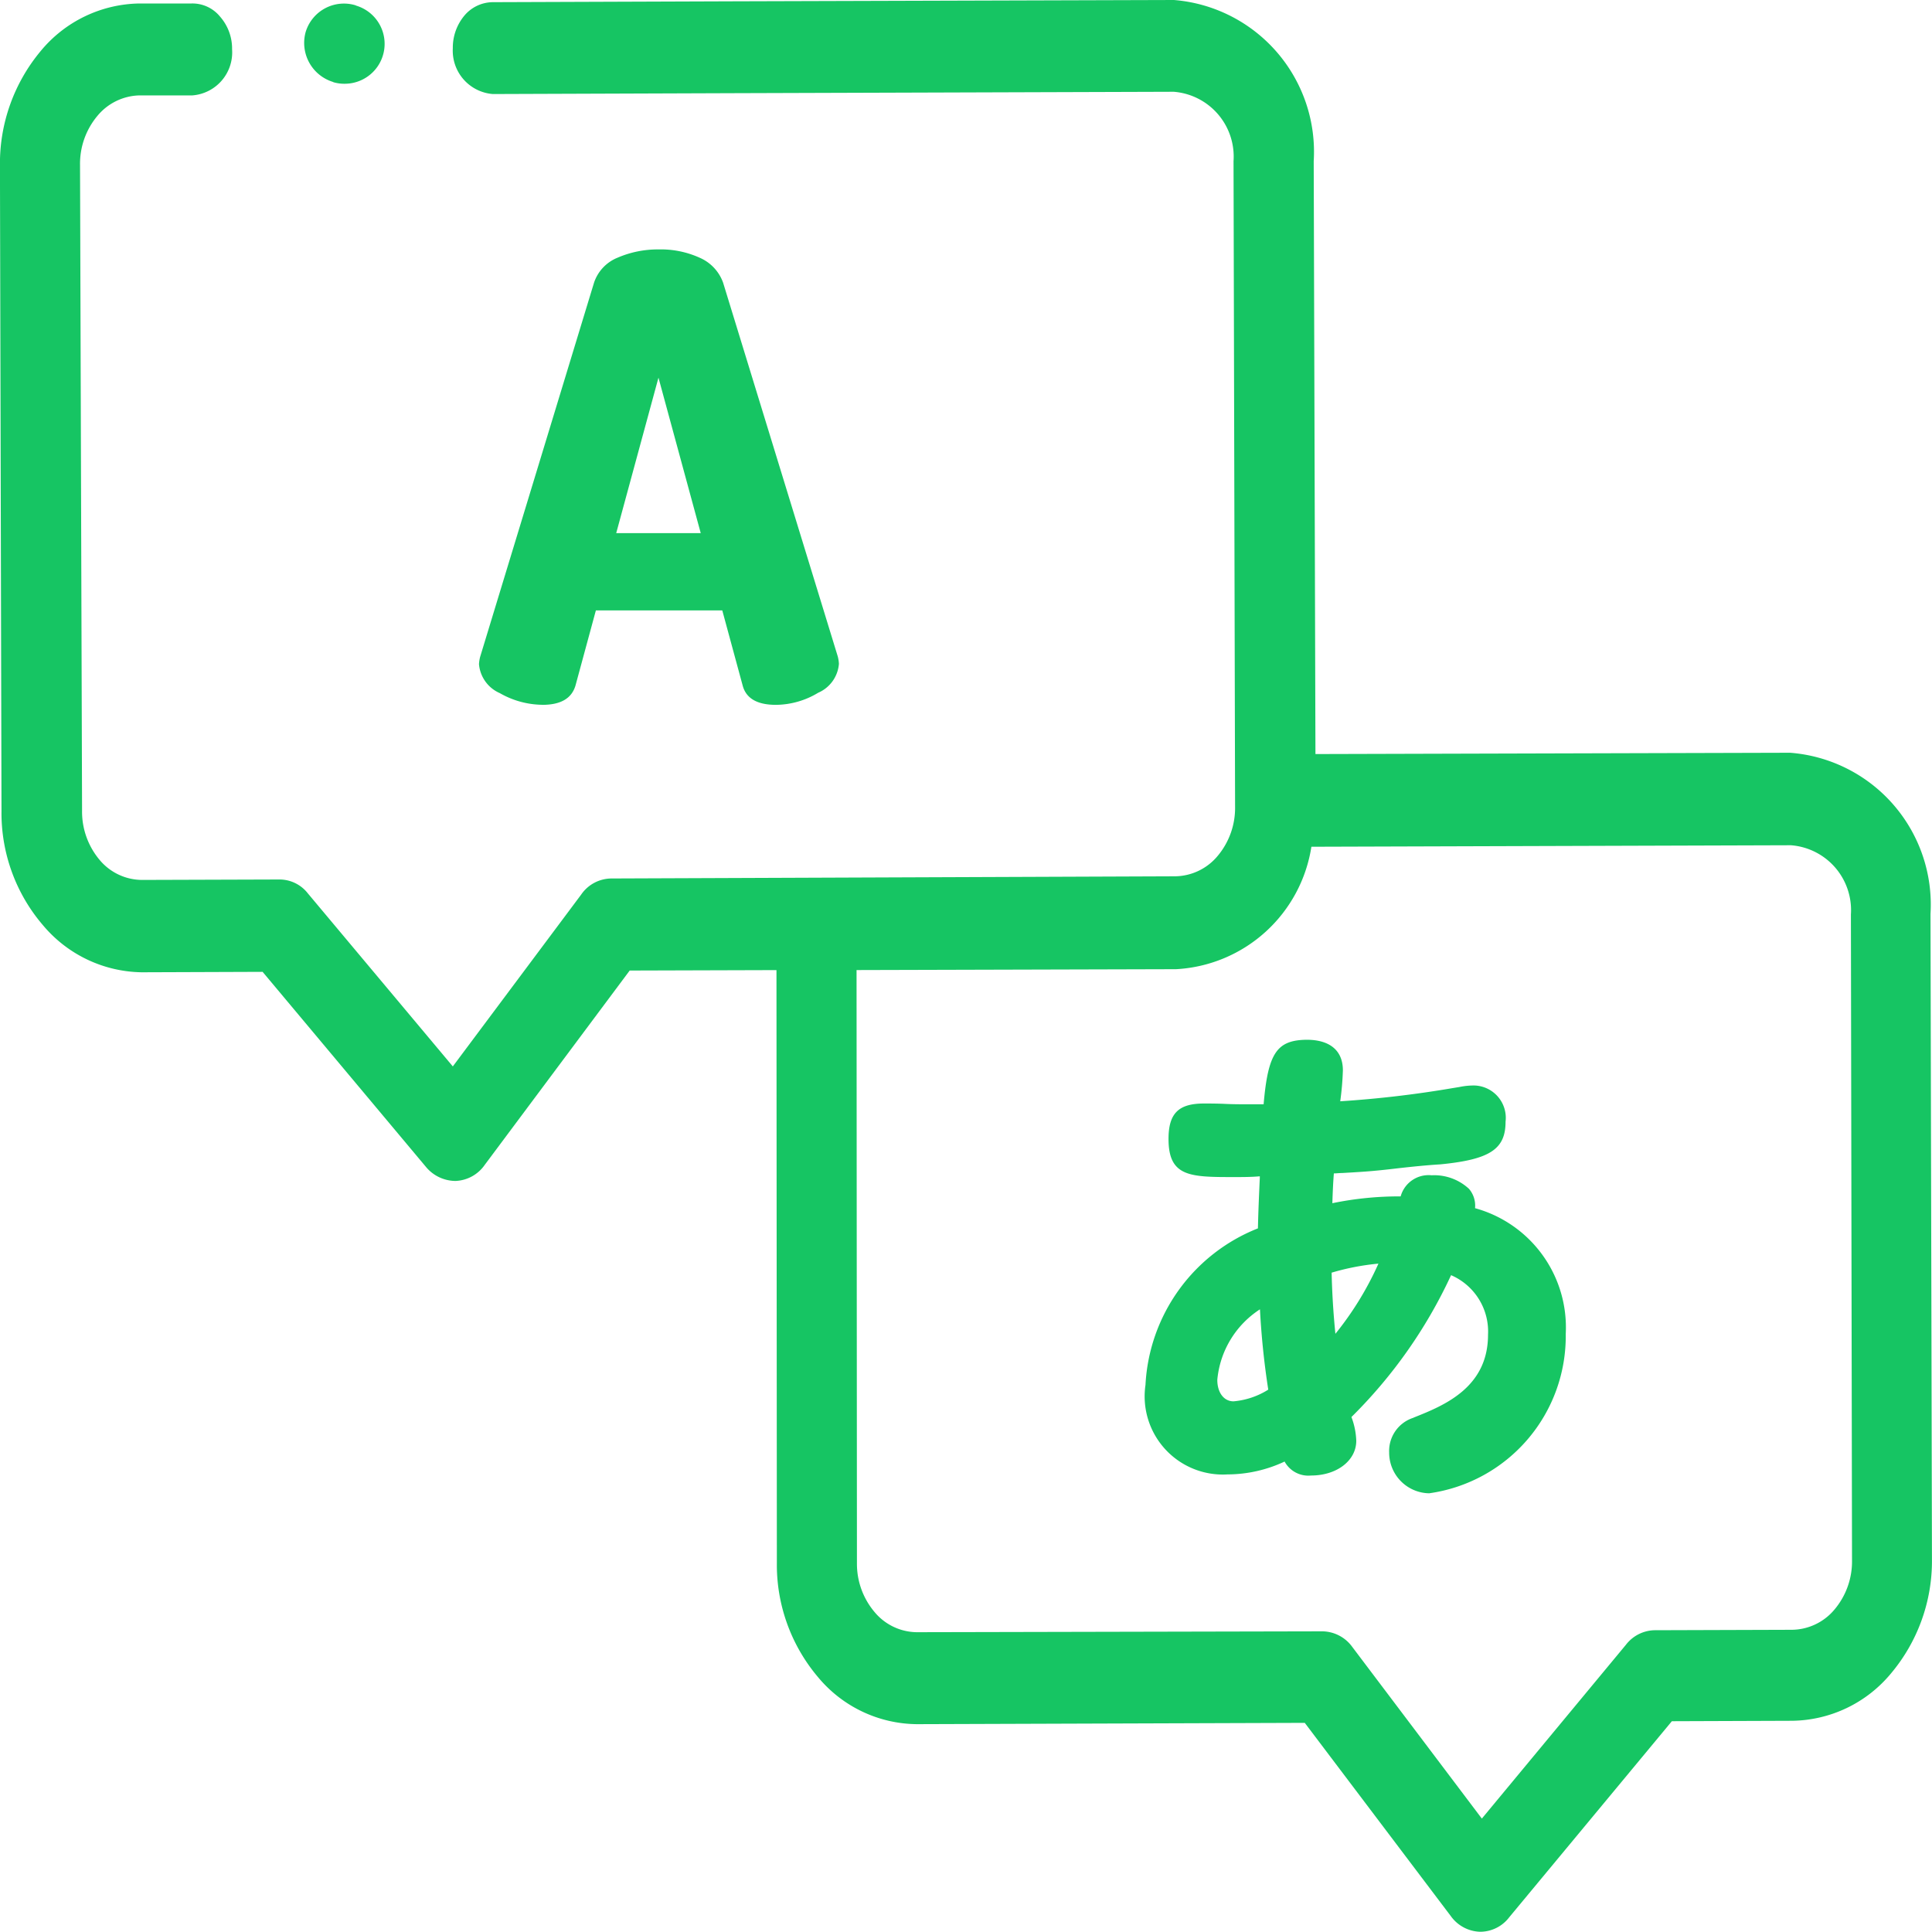 <svg xmlns="http://www.w3.org/2000/svg" width="40" height="40" viewBox="0 0 40 40">
    <defs>
        <style>
            .cls-1{fill:#16c563}
        </style>
    </defs>
    <g id="translator" transform="translate(-.001)">
        <path id="Path_316" d="M39.97 18.922a3.154 3.154 0 0 0-2.906-3.337l-9.828.027L27.2 3.337A3.153 3.153 0 0 0 24.306 0l-9.078.027L10.2.045a.776.776 0 0 0-.586.28A1.036 1.036 0 0 0 9.376 1a.9.9 0 0 0 .828.947l5.023-.018L24.3 1.9a1.346 1.346 0 0 1 1.24 1.437l.032 13.363a1.545 1.545 0 0 1-.359 1.019 1.164 1.164 0 0 1-.883.424l-11.672.045a.766.766 0 0 0-.625.334l-2.657 3.557-3-3.581a.744.744 0 0 0-.594-.289l-2.844.009a1.151 1.151 0 0 1-.875-.415 1.551 1.551 0 0 1-.363-1.018L1.658 3.418A1.545 1.545 0 0 1 2.017 2.4a1.164 1.164 0 0 1 .883-.425h1.086a.893.893 0 0 0 .82-.956 1 1 0 0 0-.25-.676.737.737 0 0 0-.586-.271H2.892a2.7 2.7 0 0 0-2.047.983A3.634 3.634 0 0 0 0 3.427l.032 13.366a3.565 3.565 0 0 0 .859 2.363 2.717 2.717 0 0 0 2.039.974h.016l2.492-.009 3.383 4.04a.8.8 0 0 0 .594.289h.023a.773.773 0 0 0 .6-.334l3-4.022 3.039-.009.008 12.275a3.6 3.6 0 0 0 .852 2.363 2.69 2.69 0 0 0 2.047.974l8.031-.027 3.023 4a.774.774 0 0 0 .6.325h.016a.757.757 0 0 0 .594-.3l3.367-4.059 2.492-.009a2.7 2.7 0 0 0 2.047-.983A3.616 3.616 0 0 0 40 32.279zM38.345 32.3a1.545 1.545 0 0 1-.359 1.019 1.164 1.164 0 0 1-.883.424l-2.844.009a.769.769 0 0 0-.594.3l-2.984 3.6L28 34.1a.777.777 0 0 0-.617-.325h-.008l-8.39.018a1.151 1.151 0 0 1-.875-.415 1.545 1.545 0 0 1-.367-1.01l-.008-12.284 6.617-.018a3 3 0 0 0 2.8-2.535l9.928-.031a1.347 1.347 0 0 1 1.242 1.434zm0 0" class="cls-1" data-name="Path 316"/>
        <path id="Path_317" d="M81.215 2.564l.016.008a.8.8 0 0 0 .234.031A.826.826 0 0 0 81.7.986l-.016-.008a.828.828 0 0 0-1.031.555.845.845 0 0 0 .562 1.031zm0 0" class="cls-1" data-name="Path 317" transform="translate(-74.324 -.869)"/>
        <path id="Path_318" d="M128.211 62.73c.383 0 .609-.133.688-.4l.422-1.555h2.617l.422 1.555c.07.266.3.4.688.4a1.714 1.714 0 0 0 .875-.25.714.714 0 0 0 .43-.6.783.783 0 0 0-.023-.149l-2.375-7.742a.89.89 0 0 0-.485-.516 1.949 1.949 0 0 0-.851-.172 2.1 2.1 0 0 0-.851.172.847.847 0 0 0-.485.516l-2.359 7.75a.779.779 0 0 0-.023.148.719.719 0 0 0 .43.6 1.811 1.811 0 0 0 .883.242zm1.531-3.555l.875-3.219.875 3.219zm0 0" class="cls-1" data-name="Path 318" transform="translate(-116.983 -48.137)"/>
        <path id="Path_319" d="M310.421 230.883a.532.532 0 0 0-.125-.4 1.058 1.058 0 0 0-.774-.281.6.6 0 0 0-.641.437 6.835 6.835 0 0 0-1.414.141c.008-.25.016-.422.031-.617.055 0 .109-.008.172-.008.133-.008.289-.016.492-.031s.43-.039.688-.07c.281-.031.578-.062.851-.078 1.024-.1 1.352-.312 1.352-.883a.67.67 0 0 0-.641-.75 1.438 1.438 0 0 0-.313.031l-.141.023a22.3 22.3 0 0 1-2.328.273 6 6 0 0 0 .055-.641c0-.406-.266-.633-.75-.633-.617.008-.8.273-.891 1.336h-.344c-.117 0-.289 0-.453-.008s-.328-.008-.437-.008c-.524 0-.735.2-.735.734 0 .789.453.789 1.367.789.164 0 .344 0 .523-.016v.031c-.016.352-.031.68-.039 1.047a3.689 3.689 0 0 0-2.328 3.242 1.619 1.619 0 0 0 1.7 1.852 2.794 2.794 0 0 0 1.18-.266.56.56 0 0 0 .547.289c.539 0 .937-.312.937-.719a1.524 1.524 0 0 0-.1-.492 10.07 10.07 0 0 0 2.063-2.937 1.271 1.271 0 0 1 .765 1.234c0 1.1-.922 1.468-1.531 1.711l-.016.008a.722.722 0 0 0-.5.719.842.842 0 0 0 .828.844 3.285 3.285 0 0 0 2.828-3.3 2.56 2.56 0 0 0-1.878-2.603zm-2 1.148a6.561 6.561 0 0 1-.891 1.453 16.328 16.328 0 0 1-.078-1.266 5.056 5.056 0 0 1 .969-.187zm-2.453.945a16.44 16.44 0 0 0 .172 1.664 1.607 1.607 0 0 1-.719.242c-.2 0-.336-.18-.336-.445a1.951 1.951 0 0 1 .883-1.46zm0 0" class="cls-1" data-name="Path 319" transform="translate(-279.881 -205.869)"/>
    </g>
</svg>
